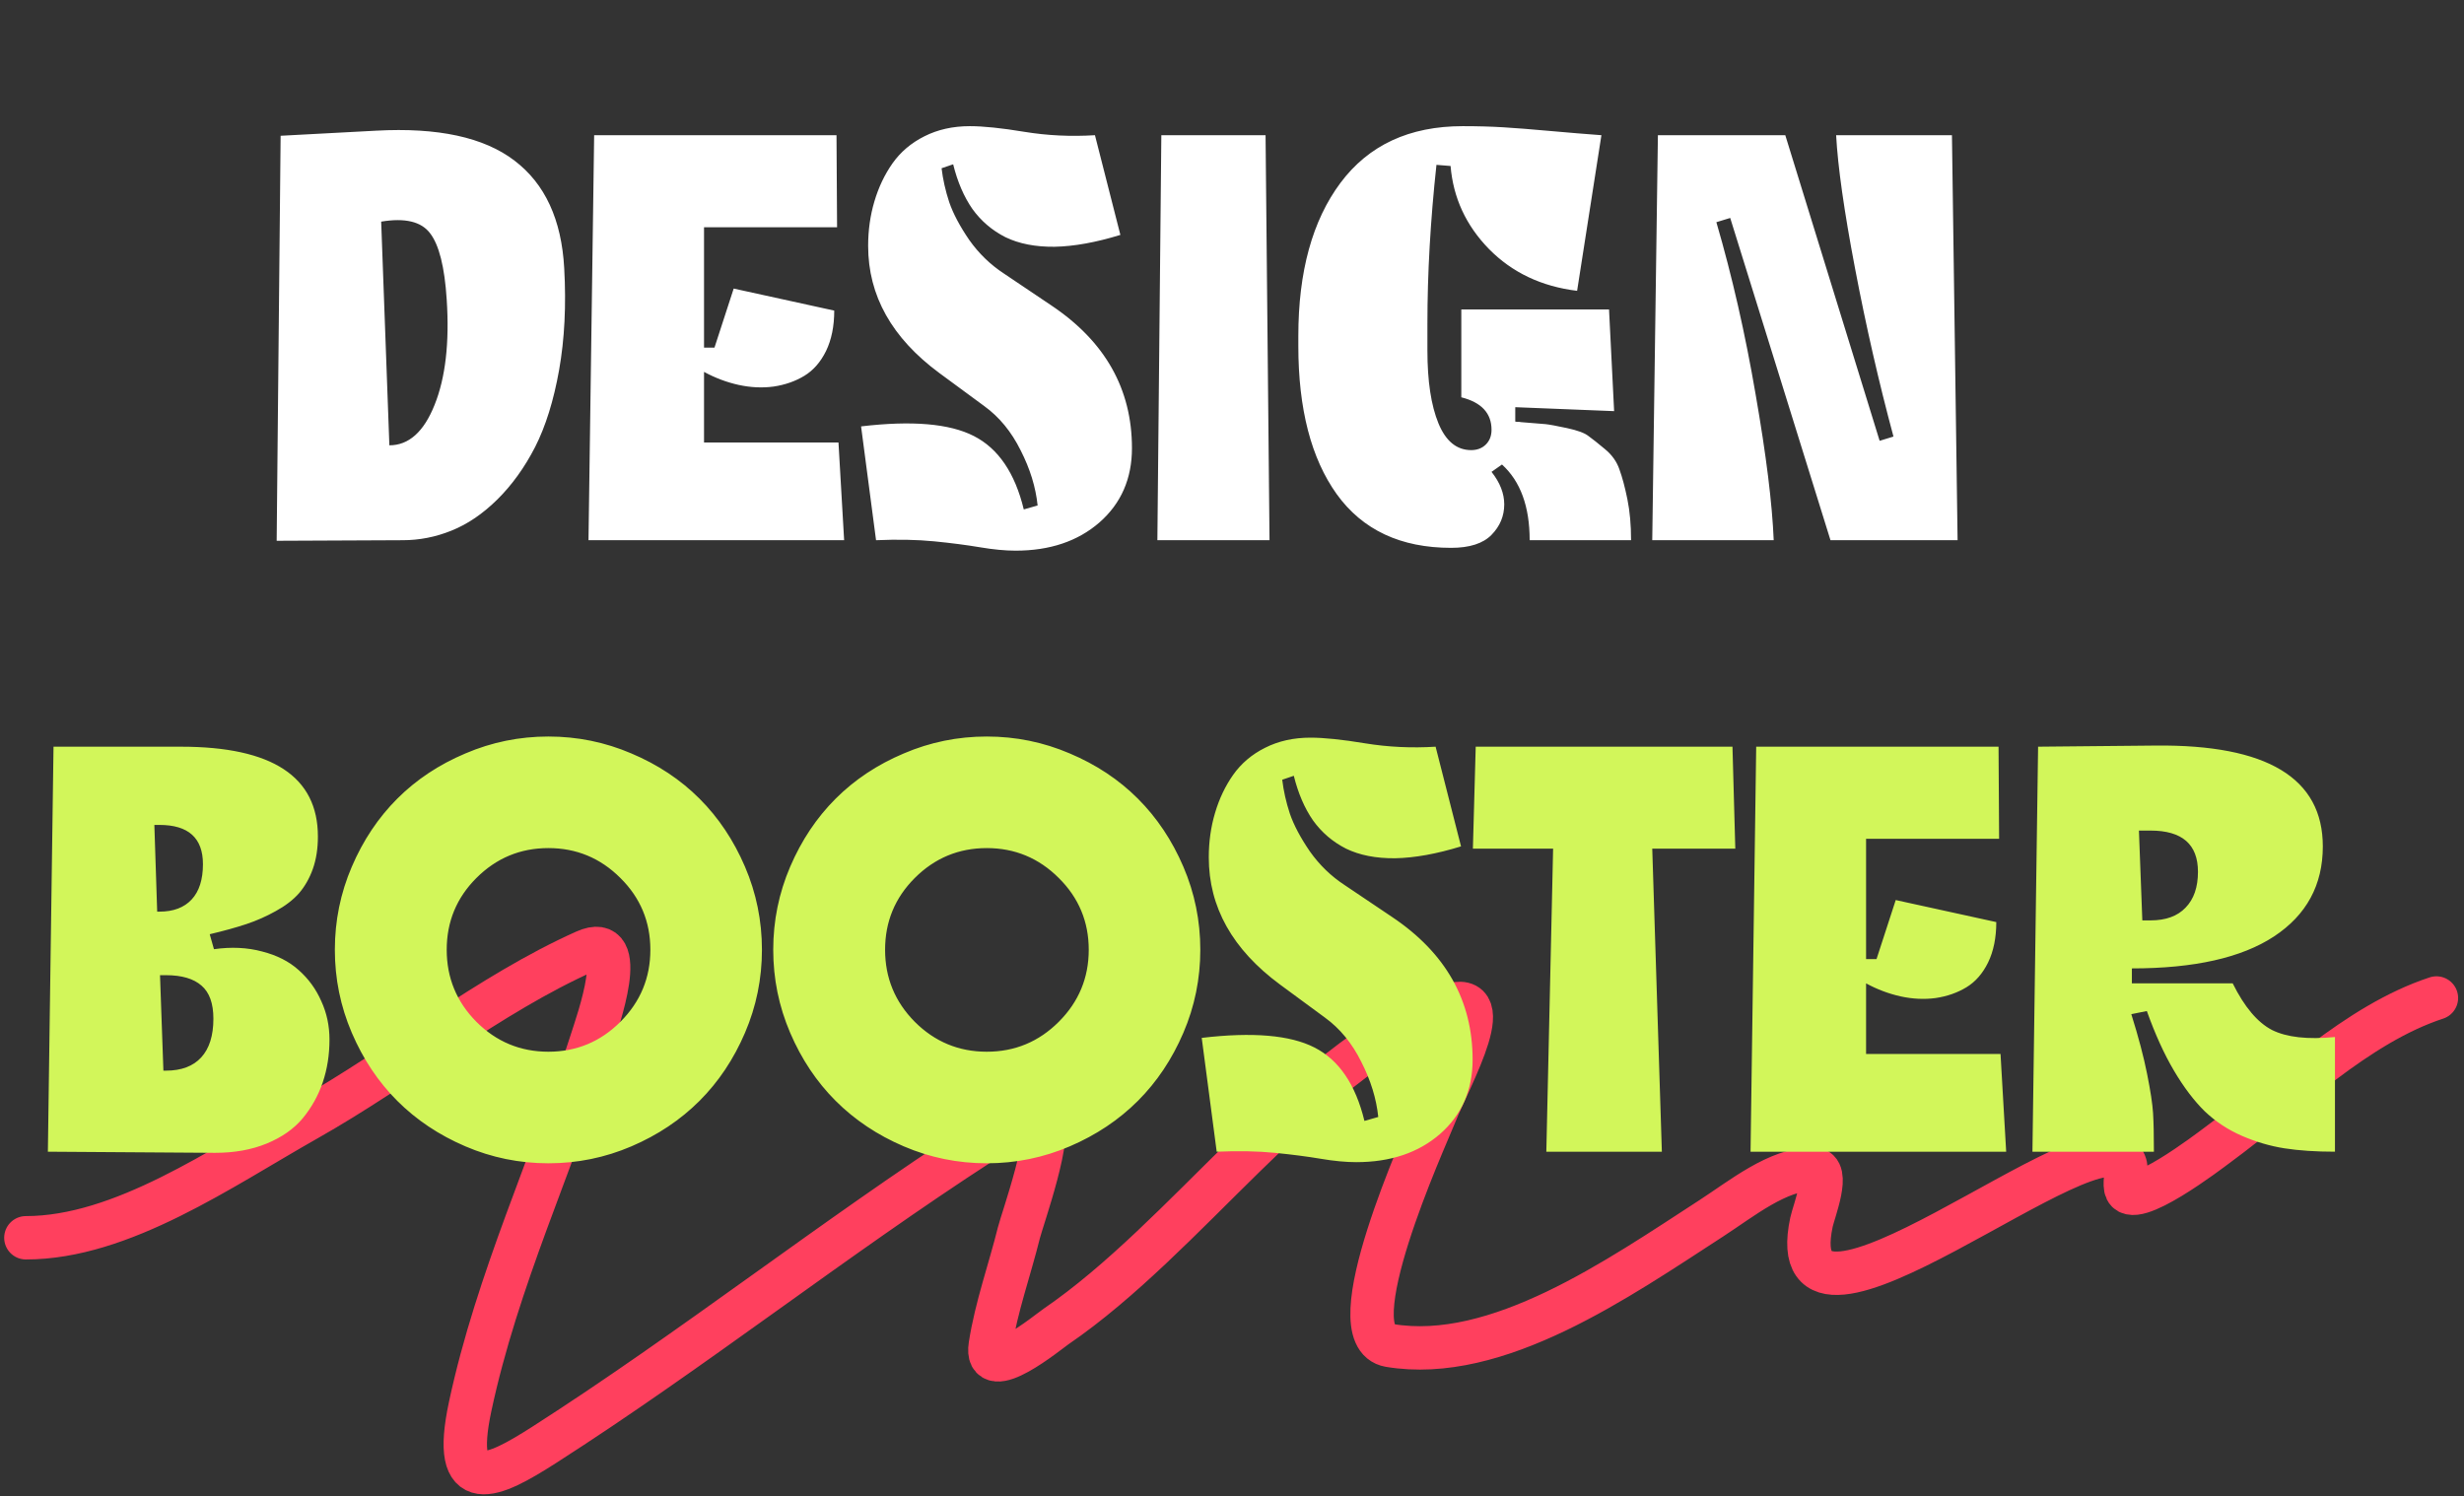 <svg width="415" height="252" viewBox="0 0 415 252" fill="none" xmlns="http://www.w3.org/2000/svg">
<rect x="0" y="0" width="415" height="252" fill="#333333" stroke="none"/>
<path d="M4.356 208.492C20.521 208.492 37.222 196.738 51.666 188.578C67.336 179.726 82.406 167.464 98.551 160.25C106.124 156.866 100.733 171.846 99.544 175.582C93.059 195.965 83.751 215.526 79.187 236.913C75.881 252.405 83.067 248.872 91.671 243.364C116.611 227.397 140.458 208.523 165.366 192.411C167.525 191.015 172.488 186.774 175.225 188.578C177.617 190.154 172.163 205.415 171.608 207.65C170.062 213.878 167.783 220.196 166.785 226.629C165.756 233.259 176.608 224.3 177.85 223.45C199.909 208.36 218.953 179.773 242.821 169.786C253.415 165.353 244.233 181.337 241.686 187.736C240.006 191.958 224.828 225.092 234.026 226.629C252.146 229.657 272.507 215.403 288.216 205.219C293.342 201.896 299.425 196.899 305.381 196.899C308.362 196.899 305.489 204.029 305.097 205.874C299.316 233.089 353.594 186.103 357.869 195.964C358.38 197.143 357.773 198.826 358.01 200.077C358.778 204.122 372.367 193.68 373.331 192.972C385.343 184.151 396.823 172.563 410.356 168.103" stroke="#FF405E" stroke-width="7.307" stroke-linecap="round"/>
<path d="M63.343 22.012C73.746 21.442 81.517 23.122 86.655 27.055C91.793 30.956 94.584 36.998 95.028 45.181C95.376 51.397 95.091 57.106 94.171 62.307C93.251 67.477 91.903 71.806 90.127 75.295C88.351 78.752 86.226 81.701 83.753 84.144C81.311 86.554 78.742 88.298 76.046 89.377C73.382 90.455 70.638 90.994 67.815 90.994L46.598 91.089L47.264 22.869L63.343 22.012ZM65.579 75.009C68.846 75.009 71.383 72.742 73.191 68.206C75.031 63.639 75.713 57.724 75.237 50.461C74.888 44.975 73.952 41.248 72.43 39.282C70.939 37.315 68.196 36.665 64.2 37.331L65.579 75.009ZM100.07 22.774H140.888L140.984 38.283H118.576V58.549H120.337L123.572 48.606L140.508 52.317C140.508 54.949 140.048 57.217 139.128 59.12C138.208 60.991 136.987 62.386 135.465 63.306C133.943 64.226 132.214 64.829 130.28 65.114C128.377 65.368 126.41 65.273 124.38 64.829C122.382 64.385 120.448 63.655 118.576 62.64V74.534H141.221L142.173 90.994H99.119L100.07 22.774ZM190.65 75.485C190.65 80.623 188.827 84.794 185.18 87.997C181.532 91.169 176.822 92.754 171.05 92.754C169.306 92.754 167.308 92.564 165.056 92.183C162.804 91.803 160.235 91.47 157.349 91.184C154.463 90.899 151.196 90.836 147.549 90.994L145.027 71.822C153.591 70.807 159.918 71.346 164.009 73.439C168.132 75.533 170.939 79.656 172.43 85.809L174.761 85.143C174.444 82.066 173.492 78.974 171.906 75.866C170.352 72.726 168.307 70.236 165.769 68.397L158.205 62.831C150.213 56.931 146.217 49.795 146.217 41.422C146.217 38.79 146.566 36.3 147.263 33.953C147.961 31.575 148.976 29.434 150.308 27.531C151.672 25.596 153.464 24.074 155.684 22.964C157.936 21.822 160.489 21.251 163.343 21.251C165.627 21.251 168.687 21.568 172.525 22.203C176.394 22.837 180.359 23.027 184.418 22.774L188.7 39.567C184.577 40.836 180.882 41.502 177.615 41.565C174.38 41.597 171.621 41.058 169.337 39.948C167.086 38.806 165.23 37.22 163.771 35.19C162.344 33.129 161.266 30.623 160.536 27.674L158.586 28.34C158.808 30.211 159.236 32.114 159.87 34.048C160.536 35.983 161.662 38.108 163.248 40.423C164.866 42.707 166.816 44.594 169.1 46.085L177.092 51.461C186.131 57.518 190.65 65.526 190.65 75.485ZM213.819 90.994H194.932L195.598 22.774H213.153L213.819 90.994ZM246.359 21.251C248.865 21.251 251.148 21.315 253.21 21.442C255.271 21.568 257.888 21.774 261.059 22.06C264.231 22.345 267.117 22.583 269.718 22.774L265.626 48.987C259.632 48.257 254.685 45.91 250.783 41.946C246.914 37.981 244.757 33.319 244.313 27.959L241.935 27.769C240.92 37.125 240.412 46.053 240.412 54.553V59.025C240.412 64.194 241.031 68.286 242.268 71.299C243.505 74.312 245.344 75.818 247.786 75.818C248.801 75.818 249.626 75.501 250.26 74.867C250.894 74.232 251.212 73.408 251.212 72.393C251.212 69.602 249.515 67.778 246.121 66.922V52.127H271.002L271.859 69.253L255.208 68.587V71.013C255.303 71.013 255.414 71.029 255.541 71.061C255.668 71.061 255.779 71.061 255.874 71.061C255.969 71.061 256.08 71.077 256.207 71.108C258.3 71.267 259.664 71.378 260.298 71.441C260.933 71.505 262.138 71.727 263.914 72.107C265.69 72.488 266.895 72.932 267.529 73.439C268.195 73.915 269.115 74.645 270.289 75.628C271.494 76.611 272.318 77.769 272.762 79.101C273.238 80.401 273.682 82.066 274.095 84.096C274.507 86.126 274.713 88.425 274.713 90.994H257.634C257.634 85.317 256.08 81.067 252.972 78.244L251.212 79.481C252.639 81.289 253.352 83.113 253.352 84.952C253.352 86.919 252.639 88.631 251.212 90.09C249.784 91.549 247.517 92.279 244.409 92.279C235.909 92.279 229.486 89.266 225.141 83.24C220.828 77.214 218.671 68.888 218.671 58.264V56.598C218.671 45.752 221.034 37.157 225.76 30.814C230.517 24.439 237.384 21.251 246.359 21.251ZM309.251 22.774H328.757L329.708 90.994H308.3L291.411 36.713L289.08 37.426C291.744 46.56 293.949 56.234 295.693 66.446C297.469 76.627 298.484 84.81 298.738 90.994H278.281L279.233 22.774H300.688L316.578 74.248L318.909 73.535C316.435 64.337 314.278 54.902 312.439 45.228C310.599 35.555 309.537 28.07 309.251 22.774Z" fill="white"/>
<path d="M53.543 140.902C53.543 142.932 53.258 144.755 52.687 146.373C52.116 147.959 51.339 149.323 50.356 150.464C49.373 151.574 48.072 152.573 46.455 153.461C44.869 154.349 43.22 155.079 41.507 155.65C39.795 156.221 37.733 156.792 35.323 157.362L36.036 159.884C38.954 159.472 41.65 159.598 44.124 160.264C46.629 160.899 48.691 161.945 50.308 163.404C51.958 164.863 53.226 166.608 54.114 168.637C55.034 170.635 55.494 172.792 55.494 175.107C55.494 177.676 55.113 180.087 54.352 182.339C53.591 184.559 52.465 186.573 50.974 188.38C49.484 190.157 47.47 191.568 44.932 192.614C42.395 193.661 39.493 194.184 36.227 194.184L8.063 193.994L9.014 125.774H30.47C45.852 125.774 53.543 130.816 53.543 140.902ZM25.998 138.951L26.474 153.557H26.855C29.201 153.557 31.009 152.875 32.278 151.511C33.547 150.147 34.181 148.165 34.181 145.564C34.181 141.156 31.739 138.951 26.855 138.951H25.998ZM26.95 164.261L27.521 180.341H27.949C30.549 180.341 32.532 179.595 33.895 178.105C35.259 176.614 35.941 174.441 35.941 171.587C35.941 169.018 35.275 167.163 33.943 166.021C32.611 164.847 30.613 164.261 27.949 164.261H26.95ZM78.377 126.915C82.817 125.012 87.479 124.061 92.363 124.061C97.248 124.061 101.91 125.012 106.35 126.915C110.79 128.787 114.612 131.324 117.815 134.527C121.019 137.73 123.572 141.552 125.475 145.992C127.378 150.433 128.329 155.095 128.329 159.979C128.329 164.863 127.378 169.525 125.475 173.966C123.572 178.406 121.019 182.228 117.815 185.431C114.612 188.634 110.79 191.187 106.35 193.09C101.91 194.993 97.248 195.945 92.363 195.945C87.479 195.945 82.817 194.993 78.377 193.09C73.937 191.187 70.115 188.634 66.912 185.431C63.708 182.228 61.155 178.406 59.252 173.966C57.349 169.525 56.398 164.863 56.398 159.979C56.398 155.095 57.349 150.433 59.252 145.992C61.155 141.552 63.708 137.73 66.912 134.527C70.115 131.324 73.937 128.787 78.377 126.915ZM80.232 172.11C83.594 175.472 87.638 177.153 92.363 177.153C97.089 177.153 101.133 175.472 104.495 172.11C107.857 168.748 109.537 164.705 109.537 159.979C109.537 155.253 107.857 151.225 104.495 147.895C101.133 144.533 97.089 142.853 92.363 142.853C87.638 142.853 83.594 144.533 80.232 147.895C76.902 151.225 75.237 155.253 75.237 159.979C75.237 164.705 76.902 168.748 80.232 172.11ZM152.211 126.915C156.651 125.012 161.313 124.061 166.198 124.061C171.082 124.061 175.744 125.012 180.184 126.915C184.624 128.787 188.446 131.324 191.65 134.527C194.853 137.73 197.406 141.552 199.309 145.992C201.212 150.433 202.163 155.095 202.163 159.979C202.163 164.863 201.212 169.525 199.309 173.966C197.406 178.406 194.853 182.228 191.65 185.431C188.446 188.634 184.624 191.187 180.184 193.09C175.744 194.993 171.082 195.945 166.198 195.945C161.313 195.945 156.651 194.993 152.211 193.09C147.771 191.187 143.949 188.634 140.746 185.431C137.542 182.228 134.989 178.406 133.086 173.966C131.183 169.525 130.232 164.863 130.232 159.979C130.232 155.095 131.183 150.433 133.086 145.992C134.989 141.552 137.542 137.73 140.746 134.527C143.949 131.324 147.771 128.787 152.211 126.915ZM154.066 172.11C157.428 175.472 161.472 177.153 166.198 177.153C170.923 177.153 174.967 175.472 178.329 172.11C181.691 168.748 183.372 164.705 183.372 159.979C183.372 155.253 181.691 151.225 178.329 147.895C174.967 144.533 170.923 142.853 166.198 142.853C161.472 142.853 157.428 144.533 154.066 147.895C150.736 151.225 149.071 155.253 149.071 159.979C149.071 164.705 150.736 168.748 154.066 172.11ZM248.024 178.485C248.024 183.623 246.201 187.794 242.553 190.997C238.906 194.169 234.196 195.754 228.424 195.754C226.68 195.754 224.681 195.564 222.43 195.183C220.178 194.803 217.609 194.47 214.723 194.184C211.837 193.899 208.57 193.836 204.923 193.994L202.401 174.822C210.964 173.807 217.292 174.346 221.383 176.439C225.506 178.533 228.313 182.656 229.804 188.809L232.135 188.143C231.817 185.066 230.866 181.974 229.28 178.866C227.726 175.726 225.68 173.236 223.143 171.397L215.579 165.831C207.587 159.931 203.59 152.795 203.59 144.422C203.59 141.79 203.939 139.3 204.637 136.953C205.335 134.575 206.35 132.434 207.682 130.531C209.046 128.596 210.838 127.074 213.058 125.964C215.309 124.822 217.863 124.251 220.717 124.251C223.001 124.251 226.061 124.568 229.899 125.203C233.768 125.837 237.732 126.027 241.792 125.774L246.074 142.567C241.951 143.836 238.256 144.502 234.989 144.565C231.754 144.597 228.995 144.058 226.711 142.948C224.459 141.806 222.604 140.22 221.145 138.19C219.718 136.129 218.64 133.623 217.91 130.674L215.96 131.34C216.182 133.211 216.61 135.114 217.244 137.049C217.91 138.983 219.036 141.108 220.622 143.423C222.239 145.707 224.19 147.594 226.473 149.085L234.466 154.46C243.505 160.518 248.024 168.526 248.024 178.485ZM248.072 142.948L248.548 125.774H291.792L292.268 142.948H278.281L279.899 193.994H260.441L261.583 142.948H248.072ZM295.788 125.774H336.606L336.701 141.283H314.294V161.549H316.054L319.289 151.606L336.226 155.317C336.226 157.949 335.766 160.217 334.846 162.12C333.926 163.991 332.705 165.387 331.183 166.306C329.661 167.226 327.932 167.829 325.997 168.114C324.094 168.368 322.128 168.273 320.098 167.829C318.1 167.385 316.165 166.655 314.294 165.64V177.534H336.939L337.891 193.994H294.837L295.788 125.774ZM358.966 170.826C360.171 174.663 361.059 178.025 361.63 180.911C362.201 183.766 362.534 185.954 362.629 187.477C362.724 188.999 362.772 191.171 362.772 193.994H342.315L343.267 125.774L363.057 125.583C381.833 125.393 391.221 131.054 391.221 142.567C391.221 149.069 388.477 154.127 382.991 157.743C377.535 161.327 369.559 163.119 359.061 163.119V165.64H376.045C378.011 169.605 380.215 172.221 382.658 173.49C385.131 174.727 388.668 175.123 393.266 174.679V193.994C390.031 193.994 387.193 193.804 384.751 193.423C382.34 193.043 379.962 192.345 377.615 191.33C375.268 190.315 373.175 188.935 371.335 187.191C369.527 185.415 367.799 183.131 366.15 180.341C364.5 177.55 362.978 174.204 361.582 170.302L358.966 170.826ZM362.201 155.031C364.77 155.031 366.736 154.318 368.1 152.891C369.496 151.463 370.193 149.449 370.193 146.849C370.193 142.218 367.529 139.903 362.201 139.903H360.25L360.821 155.031H362.201Z" fill="#D2F65A"/>
</svg>
